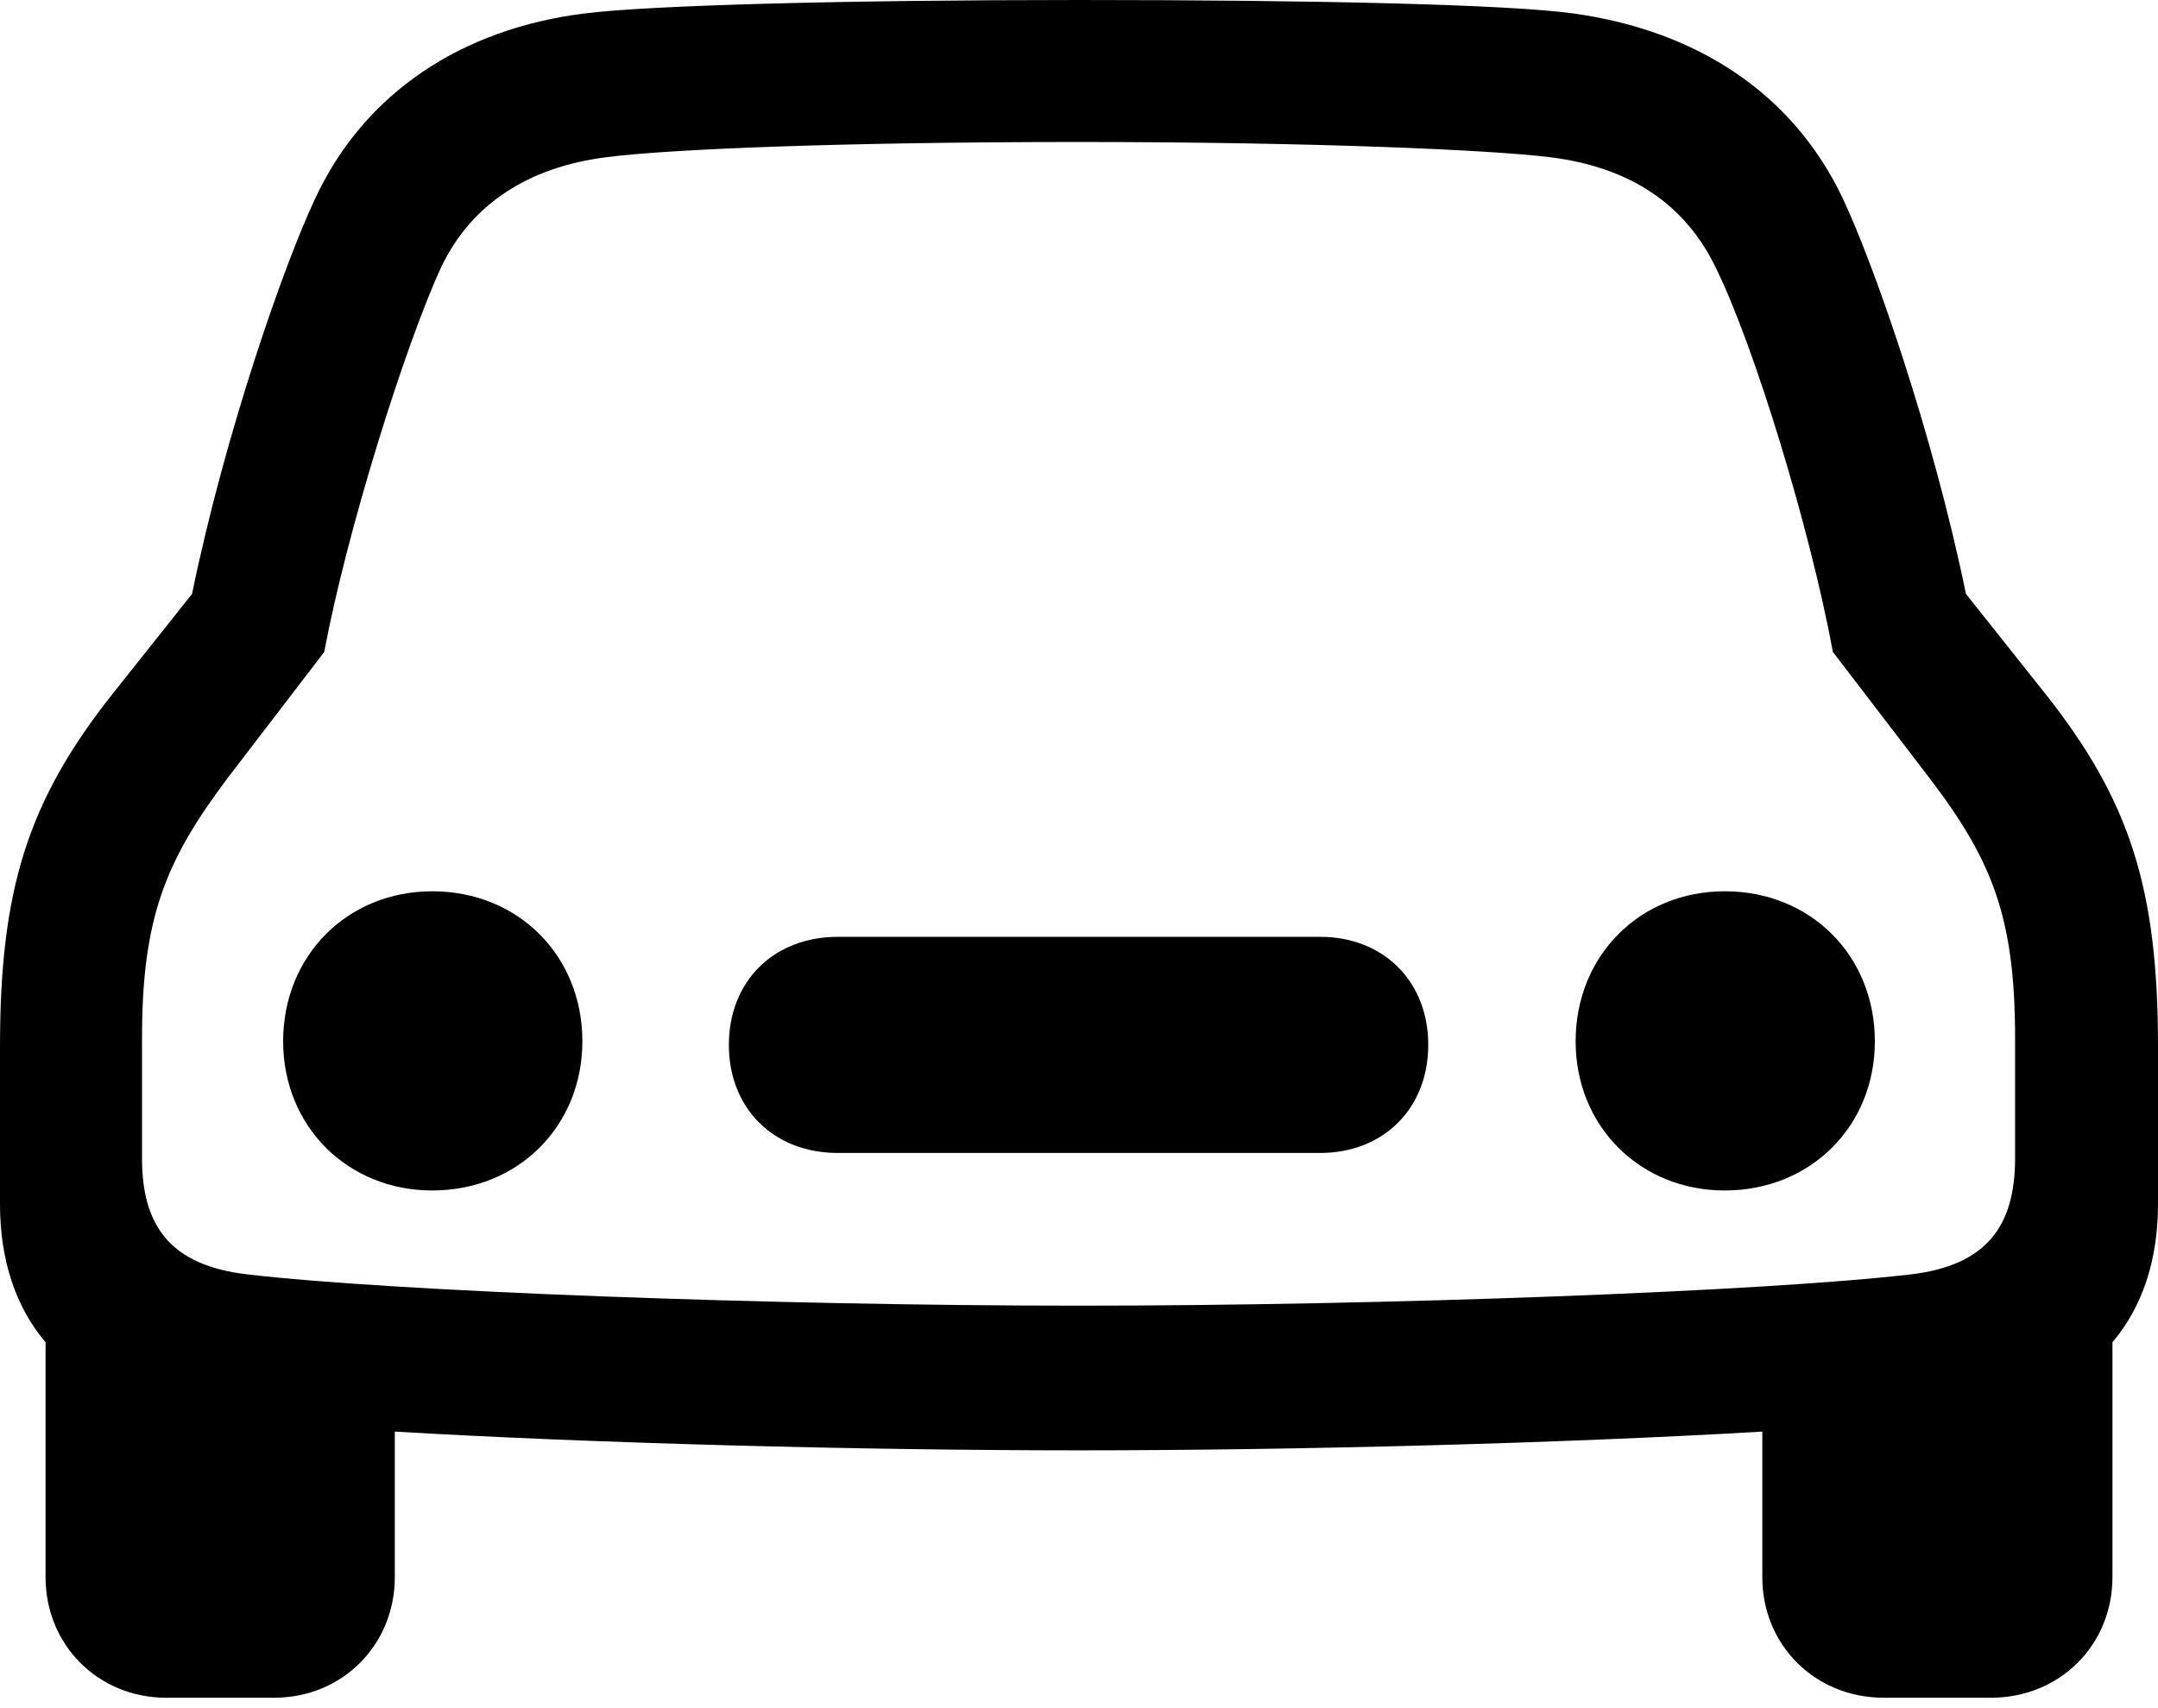 <svg width="120" height="95" viewBox="0 0 120 95" fill="none" xmlns="http://www.w3.org/2000/svg">
<path d="M9.238 94.421H15.248C19.023 94.421 21.954 91.49 21.954 87.715V79.619C32.881 80.265 47.782 80.662 60 80.662C72.169 80.662 87.07 80.265 97.997 79.619V87.715C97.997 91.49 100.927 94.421 104.752 94.421H110.712C114.536 94.421 117.467 91.49 117.467 87.715V74.652C119.106 72.715 120 70.132 120 66.954V58.212C120 49.47 118.46 44.553 113.742 38.593L109.321 33.03C107.483 24.089 104.205 14.702 102.467 11.027C99.685 5.166 94.321 1.689 87.467 0.745C83.841 0.248 73.212 0 60 0C46.788 0 36.109 0.298 32.533 0.745C25.679 1.589 20.265 5.166 17.533 11.027C15.795 14.702 12.517 24.089 10.679 33.03L6.258 38.593C1.54 44.553 0 49.47 0 58.212V66.954C0 70.132 0.894 72.715 2.533 74.652V87.715C2.533 91.49 5.464 94.421 9.238 94.421ZM60 72.616C42.964 72.616 21.805 71.821 13.758 70.877C9.487 70.381 7.897 68.195 7.897 64.421V57.765C7.897 51.06 9.189 47.881 12.666 43.262L18.03 36.258C19.271 29.603 22.5 19.271 24.536 14.851C26.225 11.325 29.404 9.288 33.725 8.742C37.152 8.295 46.838 7.897 60 7.897C73.162 7.897 82.997 8.344 86.175 8.742C90.646 9.288 93.725 11.374 95.414 14.901C97.55 19.222 100.679 29.503 101.921 36.258L107.285 43.262C110.811 47.881 112.053 51.06 112.053 57.765V64.421C112.053 68.195 110.464 70.381 106.242 70.877C98.195 71.821 77.036 72.616 60 72.616ZM24.04 66.209C28.808 66.209 32.384 62.633 32.384 57.914C32.384 53.146 28.808 49.569 24.04 49.569C19.321 49.569 15.745 53.146 15.745 57.914C15.745 62.633 19.321 66.209 24.04 66.209ZM95.911 66.209C100.679 66.209 104.255 62.633 104.255 57.914C104.255 53.146 100.679 49.569 95.911 49.569C91.192 49.569 87.616 53.146 87.616 57.914C87.616 62.633 91.192 66.209 95.911 66.209ZM46.589 64.123H73.411C76.937 64.123 79.421 61.639 79.421 58.113C79.421 54.586 76.937 52.103 73.411 52.103H46.589C43.013 52.103 40.53 54.586 40.53 58.113C40.53 61.639 43.013 64.123 46.589 64.123Z" fill="black"/>
</svg>
